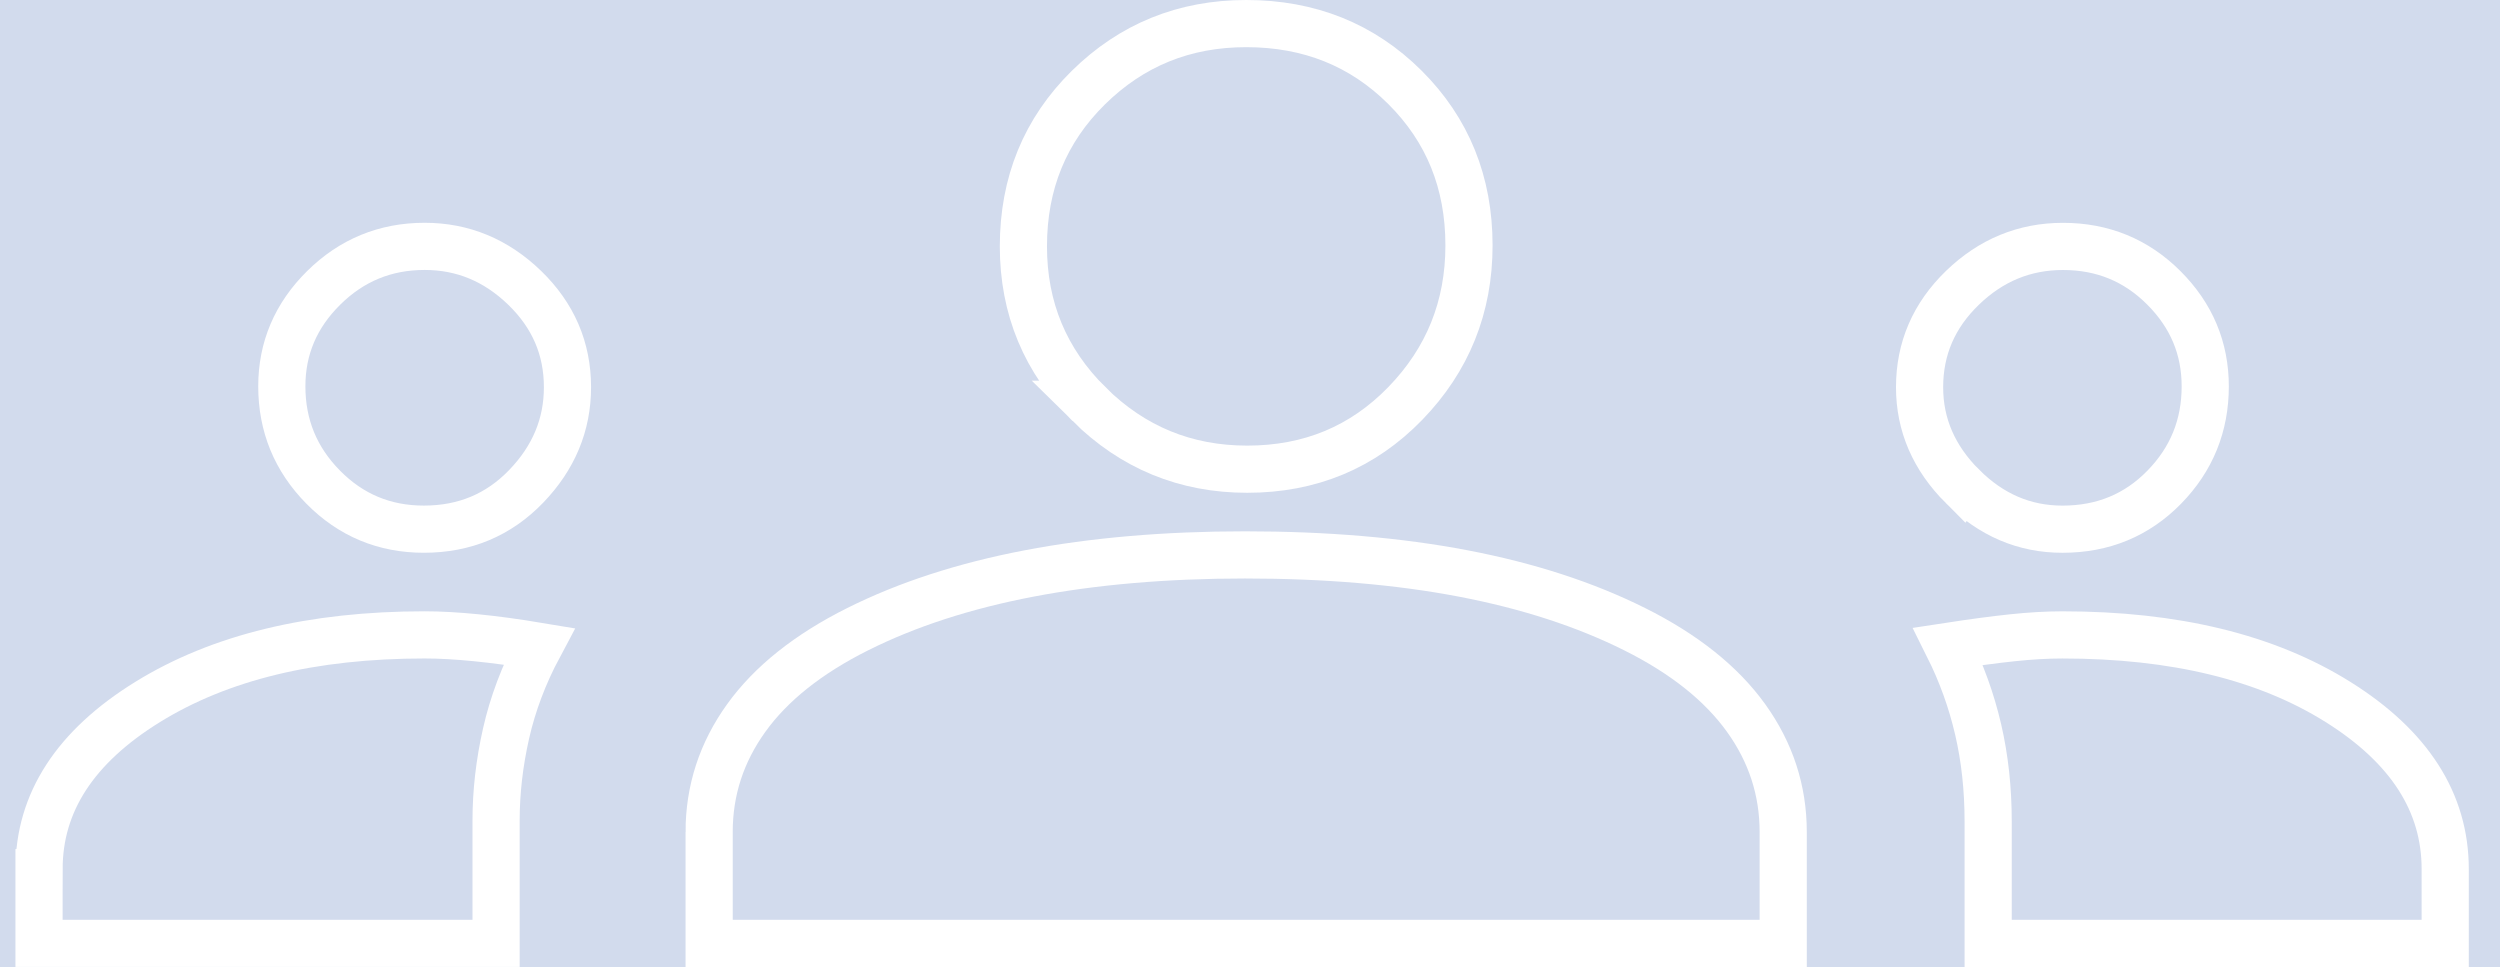<svg id="eS3Hb5kBz4o1" xmlns="http://www.w3.org/2000/svg" xmlns:xlink="http://www.w3.org/1999/xlink" viewBox="0 0 106 41" shape-rendering="geometricPrecision" text-rendering="geometricPrecision" project-id="fc0507bec2014f09965e52a801634b77" export-id="515dd14b10d24cbe870a5470e549b04b" cached="false">
<style><![CDATA[
#eS3Hb5kBz4o3_to {animation: eS3Hb5kBz4o3_to__to 3000ms linear infinite alternate-reverse forwards}@keyframes eS3Hb5kBz4o3_to__to { 0% {transform: translate(22.253px,33.459px)} 33.333% {transform: translate(12.253px,33.459px)} 100% {transform: translate(12.253px,33.459px)}} #eS3Hb5kBz4o5_to {animation: eS3Hb5kBz4o5_to__to 3000ms linear infinite alternate-reverse forwards}@keyframes eS3Hb5kBz4o5_to__to { 0% {transform: translate(83.14px,33.46px)} 33.333% {transform: translate(93.14px,33.46px)} 100% {transform: translate(93.14px,33.46px)}} #eS3Hb5kBz4o6_to {animation: eS3Hb5kBz4o6_to__to 3000ms linear infinite alternate-reverse forwards}@keyframes eS3Hb5kBz4o6_to__to { 0% {transform: translate(28.006px,16.442px)} 33.333% {transform: translate(18.006px,16.442px)} 100% {transform: translate(18.006px,16.442px)}} #eS3Hb5kBz4o7_to {animation: eS3Hb5kBz4o7_to__to 3000ms linear infinite alternate-reverse forwards}@keyframes eS3Hb5kBz4o7_to__to { 0% {transform: translate(77.447px,16.443px)} 33.333% {transform: translate(87.447px,16.443px)} 100% {transform: translate(87.447px,16.443px)}} #eS3Hb5kBz4o8_to {animation: eS3Hb5kBz4o8_to__to 3000ms linear infinite alternate-reverse forwards}@keyframes eS3Hb5kBz4o8_to__to { 0% {transform: translate(52.839px,11.447px)} 33.333% {transform: translate(52.839px,11.447px)} 50% {transform: translate(52.839px,10.447px)} 100% {transform: translate(52.839px,10.447px)}}
]]></style>
<rect width="106.392" height="41" rx="0" ry="0" fill="#d2dbed" stroke-width="0"/><g id="eS3Hb5kBz4o3_to" transform="translate(12.253,33.459)"><path d="M1,36.851v3.149h19.379v-5.208c0-1.211.141-2.443.424-3.694s.747-2.483,1.393-3.694c-.969-.162-1.857-.283-2.665-.363s-1.534-.121-2.18-.121c-4.764,0-8.68.949-11.748,2.846s-4.602,4.259-4.602,7.085Z" transform="translate(-11.598,-33.46)" fill="none" stroke="#fff" stroke-width="2"/></g><path d="M30.068,35.276v4.724h45.54v-4.724c0-1.764-.525-3.375-1.575-4.835-1.05-1.46-2.624-2.715-4.724-3.764s-4.522-1.837-7.267-2.362-5.83-.787-9.253-.787c-3.359,0-6.411.263-9.156.787-2.745.525-5.168,1.312-7.267,2.362s-3.674,2.304-4.724,3.764c-1.05,1.46-1.575,3.072-1.575,4.835Z" fill="none" stroke="#fff" stroke-width="2"/><g id="eS3Hb5kBz4o5_to" transform="translate(93.14,33.46)"><path d="M85.298,34.828v5.172h19.379v-3.149c0-2.826-1.514-5.188-4.542-7.085-3.028-1.898-6.924-2.846-11.688-2.846-.646,0-1.353.04-2.12.121s-1.675.202-2.725.363c.565,1.13.989,2.306,1.272,3.526s.424,2.52.424,3.899Z" transform="translate(-94.14,-33.46)" fill="none" stroke="#fff" stroke-width="2"/></g><g id="eS3Hb5kBz4o6_to" transform="translate(18.006,16.442)"><path d="M13.051,20.659c1.171,1.186,2.593,1.779,4.267,1.779c1.726,0,3.172-.606,4.338-1.817c1.167-1.211,1.75-2.612,1.75-4.203c0-1.639-.606-3.044-1.817-4.215s-2.624-1.756-4.239-1.756c-1.665,0-3.091.585-4.277,1.756-1.186,1.171-1.779,2.564-1.779,4.178c0,1.665.585,3.091,1.756,4.277Z" transform="translate(-17.351,-16.443)" fill="none" stroke="#fff" stroke-width="2"/></g><g id="eS3Hb5kBz4o7_to" transform="translate(87.447,16.443)"><path d="M84.208,20.621c1.211,1.211,2.624,1.817,4.239,1.817c1.716,0,3.154-.593,4.315-1.779c1.16-1.186,1.74-2.612,1.74-4.277c0-1.615-.585-3.008-1.756-4.178-1.171-1.171-2.596-1.756-4.277-1.756-1.63,0-3.051.585-4.262,1.756s-1.817,2.576-1.817,4.215c0,1.591.606,2.992,1.817,4.203Z" transform="translate(-88.447,-16.443)" fill="none" stroke="#fff" stroke-width="2"/></g><g id="eS3Hb5kBz4o8_to" transform="translate(52.839,10.447)"><path d="M46.177,17.139c1.857,1.837,4.092,2.755,6.704,2.755c2.665,0,4.898-.929,6.701-2.786c1.802-1.857,2.703-4.092,2.703-6.704c0-2.665-.905-4.898-2.716-6.701C57.759,1.901,55.515,1,52.839,1c-2.624,0-4.855.905-6.692,2.715-1.837,1.811-2.755,4.055-2.755,6.732c0,2.624.928,4.855,2.786,6.692Z" transform="translate(-52.839,-10.447)" fill="none" stroke="#fff" stroke-width="2"/></g></svg>
